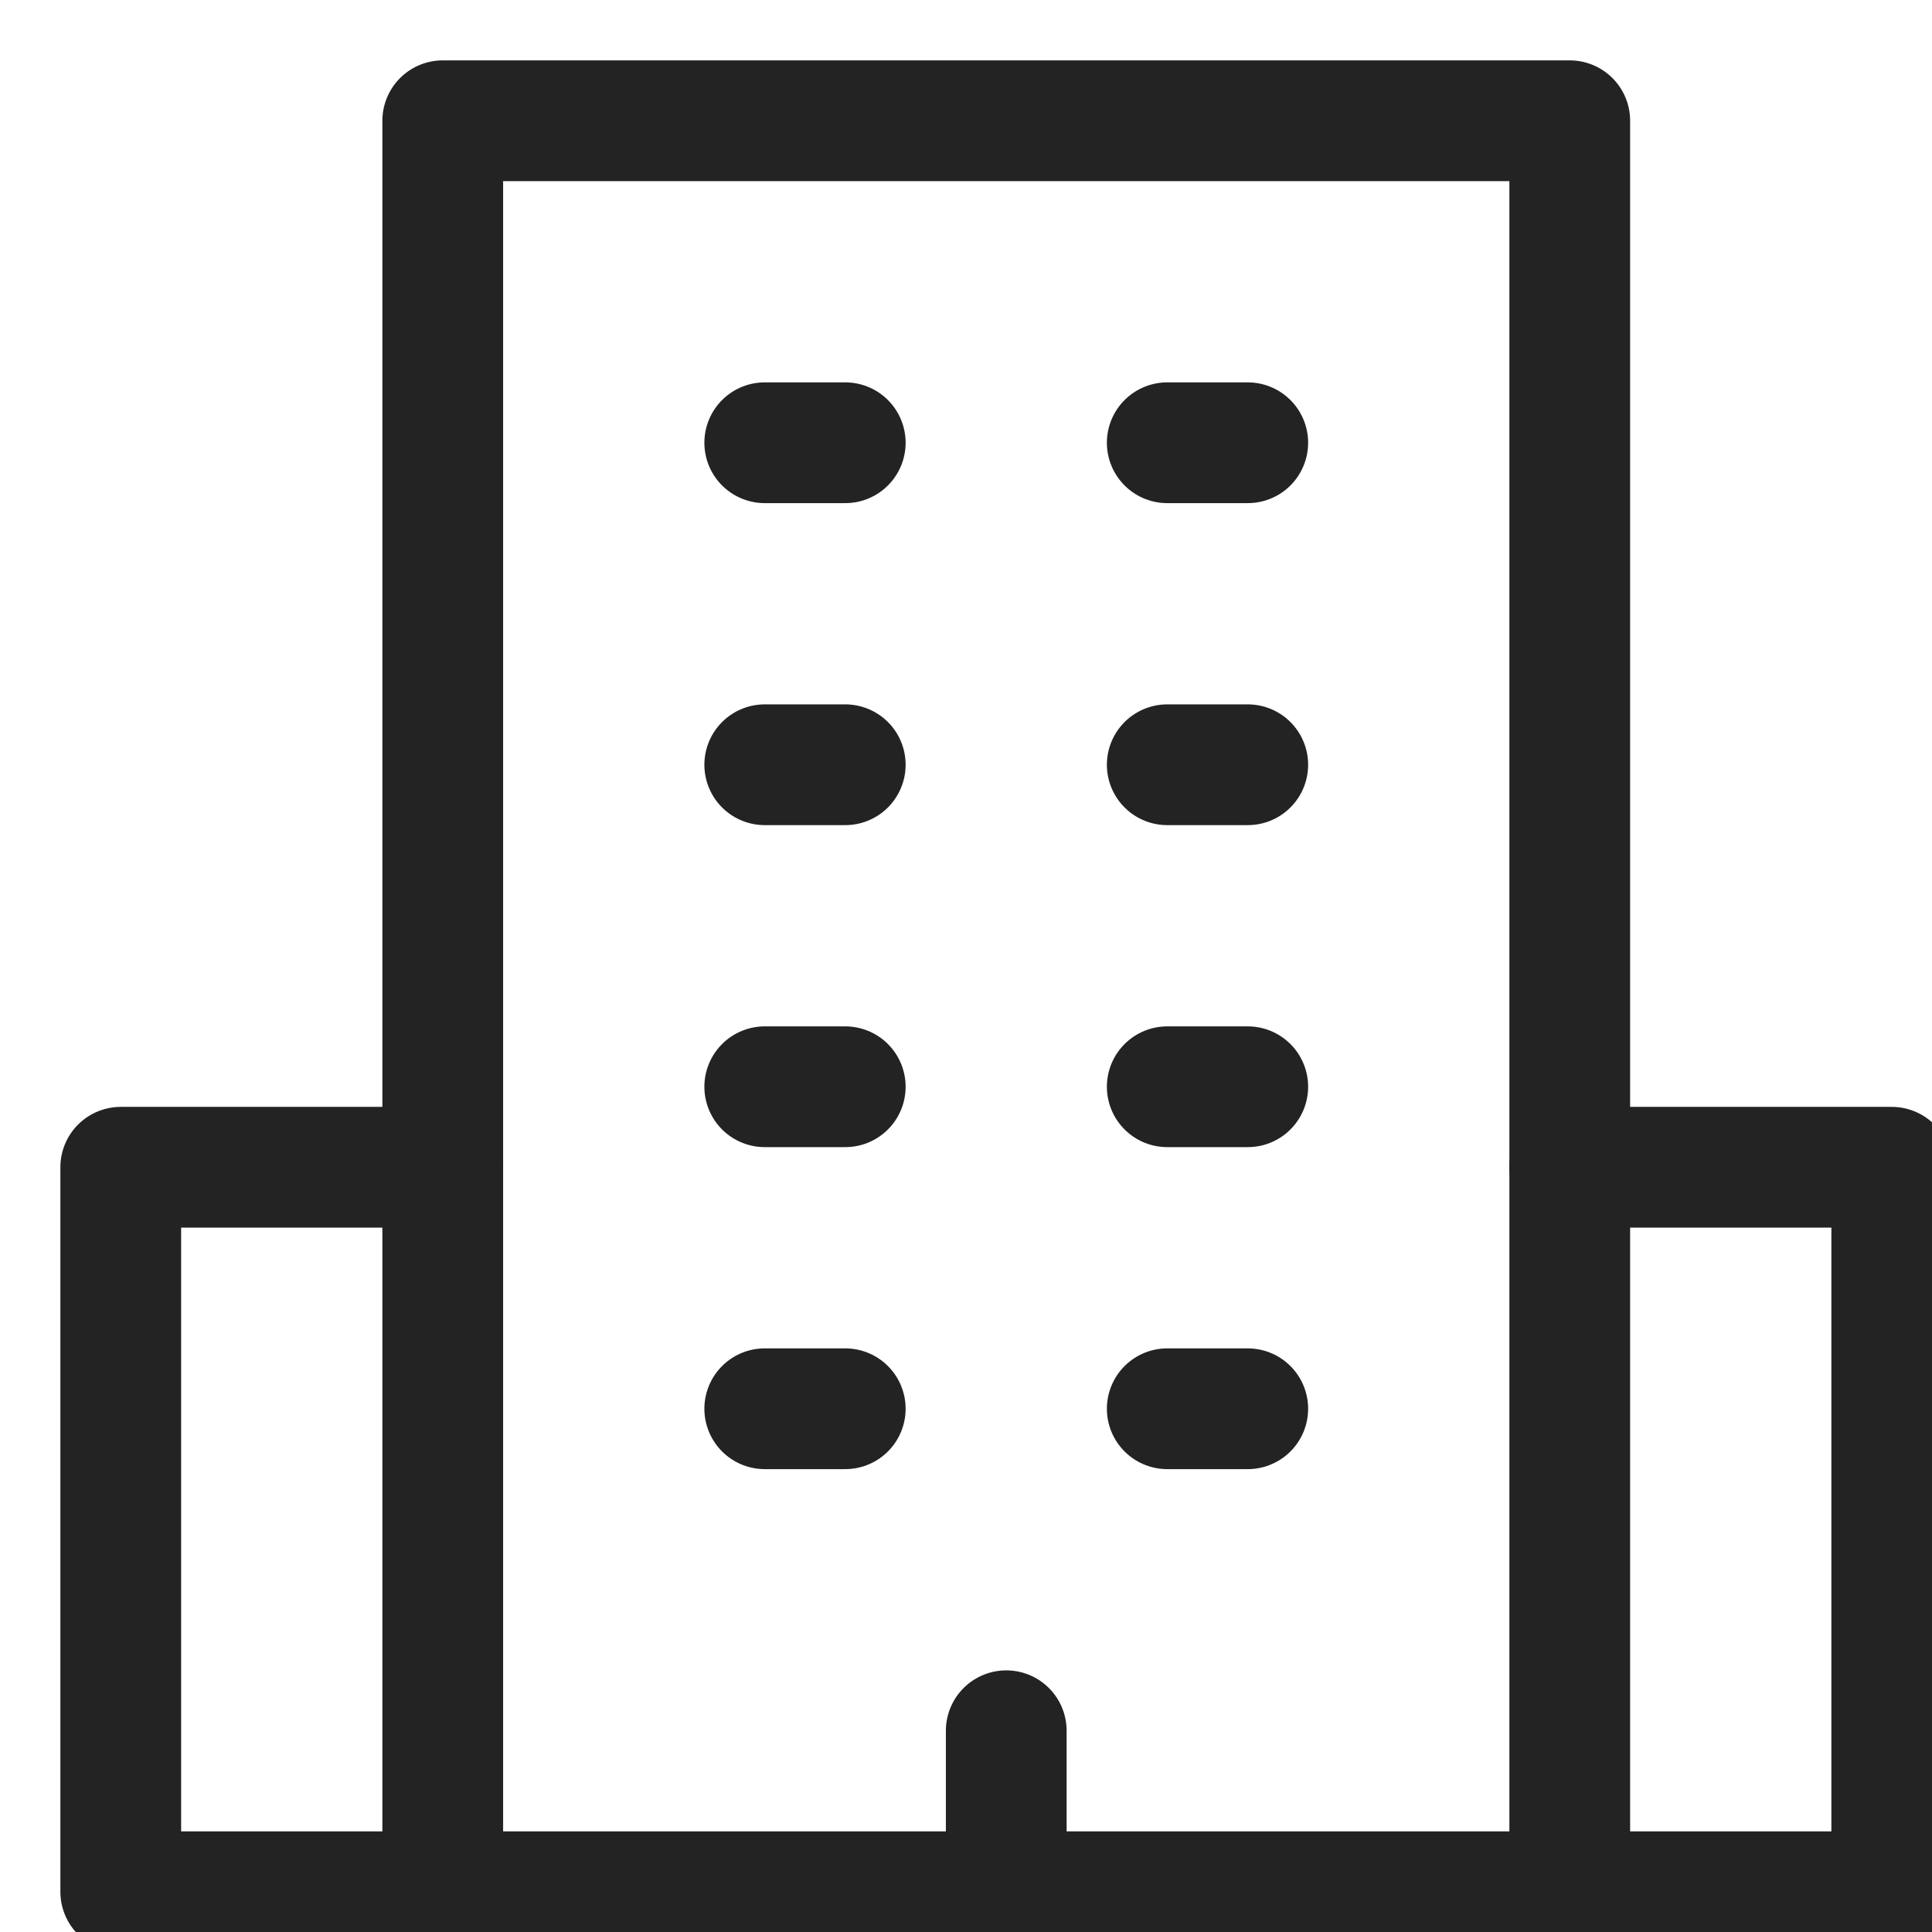 <svg xmlns="http://www.w3.org/2000/svg" viewBox="0 0 24 24" width="24" height="24"><title>hotel</title><g class="nc-icon-wrapper" stroke-linecap="round" stroke-linejoin="round" stroke-width="1.5" transform="translate(0.5 0.5)" fill="#232323" stroke="#232323"><polyline data-color="color-2" fill="none" stroke-miterlimit="10" points=" 5,23 1,23 1,14 5,14 "/> <polyline data-color="color-2" fill="none" stroke-miterlimit="10" points=" 19,23 23,23 23,14 19,14 "/> <rect x="5" y="1" fill="none" stroke="#232323" stroke-miterlimit="10" width="14" height="22"/> <line fill="none" stroke="#232323" stroke-miterlimit="10" x1="9" y1="5" x2="10" y2="5"/> <line fill="none" stroke="#232323" stroke-miterlimit="10" x1="14" y1="5" x2="15" y2="5"/> <line fill="none" stroke="#232323" stroke-miterlimit="10" x1="9" y1="9" x2="10" y2="9"/> <line fill="none" stroke="#232323" stroke-miterlimit="10" x1="14" y1="9" x2="15" y2="9"/> <line fill="none" stroke="#232323" stroke-miterlimit="10" x1="9" y1="13" x2="10" y2="13"/> <line fill="none" stroke="#232323" stroke-miterlimit="10" x1="14" y1="13" x2="15" y2="13"/> <line fill="none" stroke="#232323" stroke-miterlimit="10" x1="9" y1="17" x2="10" y2="17"/> <line fill="none" stroke="#232323" stroke-miterlimit="10" x1="14" y1="17" x2="15" y2="17"/> <line fill="none" stroke="#232323" stroke-miterlimit="10" x1="12" y1="23" x2="12" y2="21"/></g></svg>
